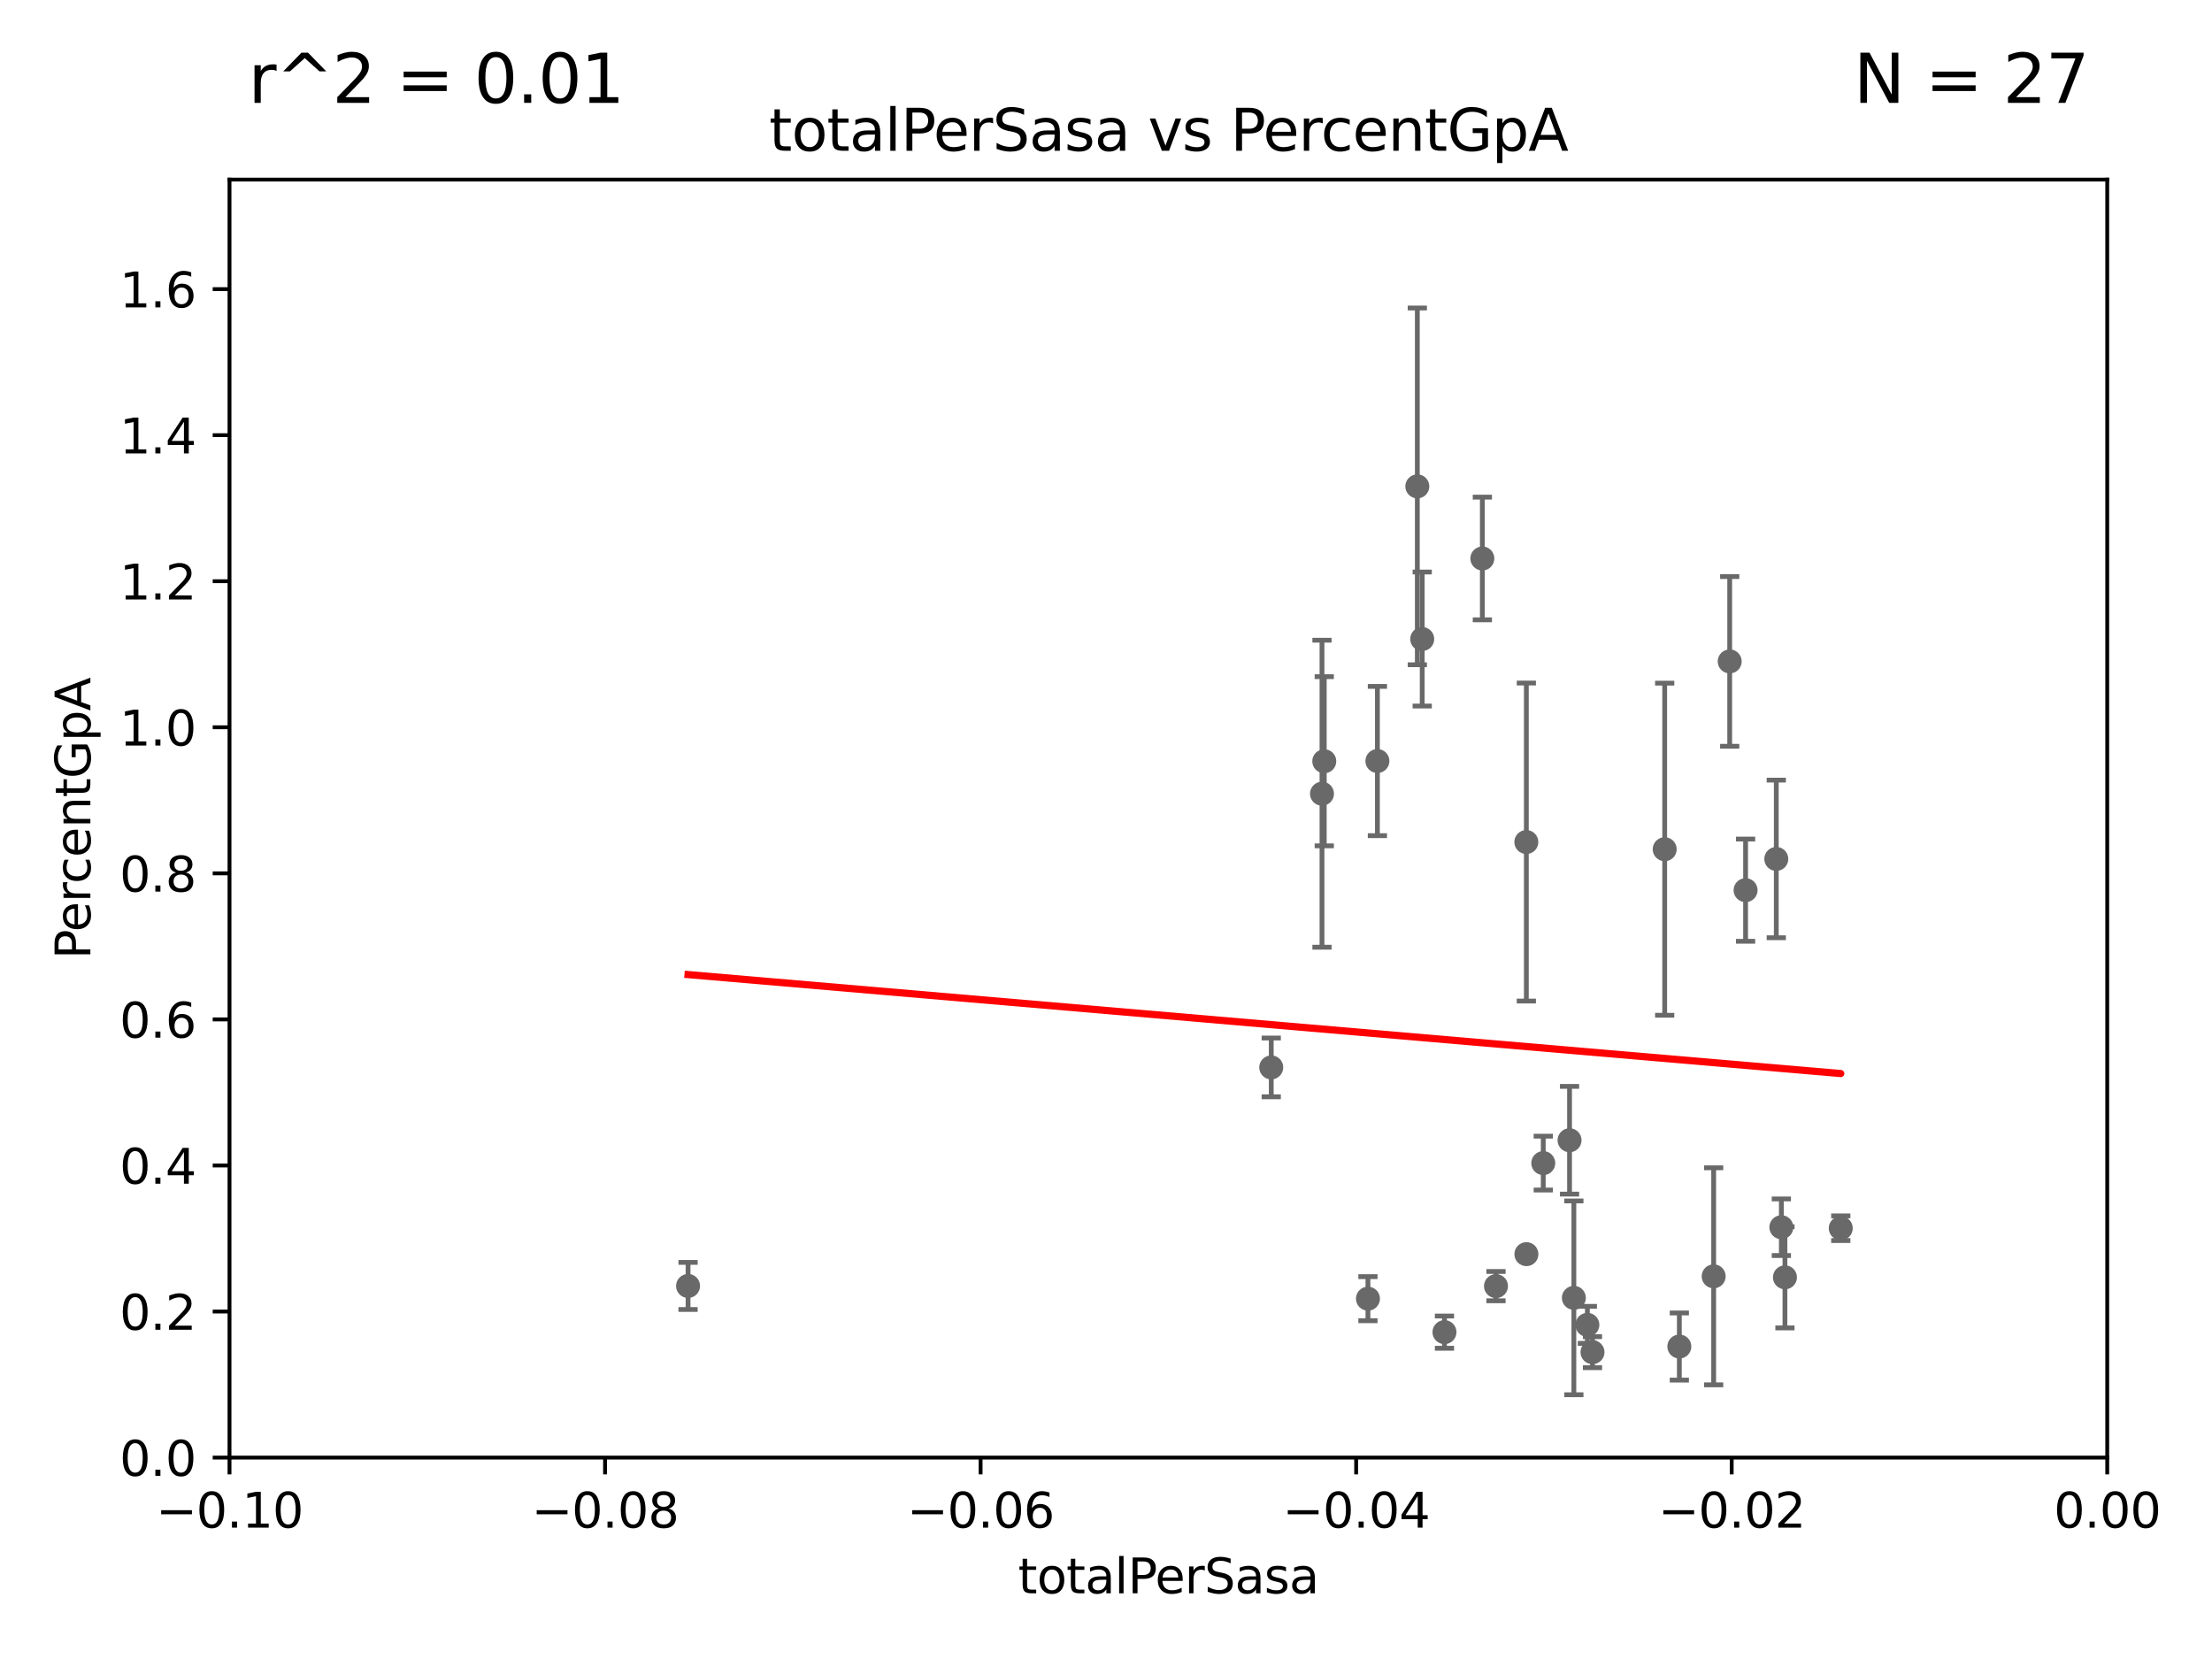 <?xml version="1.0" encoding="utf-8" standalone="no"?>
<!DOCTYPE svg PUBLIC "-//W3C//DTD SVG 1.1//EN"
  "http://www.w3.org/Graphics/SVG/1.1/DTD/svg11.dtd">
<svg xmlns:xlink="http://www.w3.org/1999/xlink" width="460.8pt" height="345.6pt" viewBox="0 0 460.8 345.6" xmlns="http://www.w3.org/2000/svg" version="1.1">
 <defs>
  <style type="text/css">*{stroke-linejoin: round; stroke-linecap: butt}</style>
 </defs>
 <g id="figure_1">
  <g id="patch_1">
   <path d="M 0 345.6 
L 460.8 345.6 
L 460.8 0 
L 0 0 
z
" style="fill: #ffffff"/>
  </g>
  <g id="axes_1">
   <g id="patch_2">
    <path d="M 47.81 303.64 
L 438.975 303.64 
L 438.975 37.411 
L 47.81 37.411 
z
" style="fill: #ffffff"/>
   </g>
   <g id="PathCollection_1">
    <defs>
     <path id="m86076f111c" d="M 0 1.118 
C 0.297 1.118 0.581 1 0.791 0.791 
C 1 0.581 1.118 0.297 1.118 0 
C 1.118 -0.297 1 -0.581 0.791 -0.791 
C 0.581 -1 0.297 -1.118 0 -1.118 
C -0.297 -1.118 -0.581 -1 -0.791 -0.791 
C -1 -0.581 -1.118 -0.297 -1.118 0 
C -1.118 0.297 -1 0.581 -0.791 0.791 
C -0.581 1 -0.297 1.118 0 1.118 
z
" style="stroke: #696969"/>
    </defs>
    <g clip-path="url(#pef77762baa)">
     <use xlink:href="#m86076f111c" x="143.335" y="267.887" style="fill: #696969; stroke: #696969"/>
     <use xlink:href="#m86076f111c" x="300.91" y="277.51" style="fill: #696969; stroke: #696969"/>
     <use xlink:href="#m86076f111c" x="356.986" y="265.881" style="fill: #696969; stroke: #696969"/>
     <use xlink:href="#m86076f111c" x="346.785" y="176.907" style="fill: #696969; stroke: #696969"/>
     <use xlink:href="#m86076f111c" x="331.745" y="281.684" style="fill: #696969; stroke: #696969"/>
     <use xlink:href="#m86076f111c" x="349.837" y="280.507" style="fill: #696969; stroke: #696969"/>
     <use xlink:href="#m86076f111c" x="363.638" y="185.44" style="fill: #696969; stroke: #696969"/>
     <use xlink:href="#m86076f111c" x="330.678" y="275.993" style="fill: #696969; stroke: #696969"/>
     <use xlink:href="#m86076f111c" x="321.489" y="242.295" style="fill: #696969; stroke: #696969"/>
     <use xlink:href="#m86076f111c" x="326.966" y="237.535" style="fill: #696969; stroke: #696969"/>
     <use xlink:href="#m86076f111c" x="284.968" y="270.538" style="fill: #696969; stroke: #696969"/>
     <use xlink:href="#m86076f111c" x="327.864" y="270.364" style="fill: #696969; stroke: #696969"/>
     <use xlink:href="#m86076f111c" x="370.033" y="178.932" style="fill: #696969; stroke: #696969"/>
     <use xlink:href="#m86076f111c" x="317.977" y="261.263" style="fill: #696969; stroke: #696969"/>
     <use xlink:href="#m86076f111c" x="264.824" y="222.361" style="fill: #696969; stroke: #696969"/>
     <use xlink:href="#m86076f111c" x="383.464" y="255.861" style="fill: #696969; stroke: #696969"/>
     <use xlink:href="#m86076f111c" x="275.869" y="158.583" style="fill: #696969; stroke: #696969"/>
     <use xlink:href="#m86076f111c" x="275.394" y="165.344" style="fill: #696969; stroke: #696969"/>
     <use xlink:href="#m86076f111c" x="295.254" y="101.32" style="fill: #696969; stroke: #696969"/>
     <use xlink:href="#m86076f111c" x="360.328" y="137.784" style="fill: #696969; stroke: #696969"/>
     <use xlink:href="#m86076f111c" x="371.088" y="255.653" style="fill: #696969; stroke: #696969"/>
     <use xlink:href="#m86076f111c" x="296.273" y="133.12" style="fill: #696969; stroke: #696969"/>
     <use xlink:href="#m86076f111c" x="311.642" y="267.923" style="fill: #696969; stroke: #696969"/>
     <use xlink:href="#m86076f111c" x="286.939" y="158.536" style="fill: #696969; stroke: #696969"/>
     <use xlink:href="#m86076f111c" x="308.801" y="116.343" style="fill: #696969; stroke: #696969"/>
     <use xlink:href="#m86076f111c" x="371.837" y="266.089" style="fill: #696969; stroke: #696969"/>
     <use xlink:href="#m86076f111c" x="317.964" y="175.412" style="fill: #696969; stroke: #696969"/>
    </g>
   </g>
   <g id="matplotlib.axis_1">
    <g id="xtick_1">
     <g id="line2d_1">
      <defs>
       <path id="m904e7ea635" d="M 0 0 
L 0 3.5 
" style="stroke: #000000; stroke-width: 0.8"/>
      </defs>
      <g>
       <use xlink:href="#m904e7ea635" x="47.81" y="303.64" style="stroke: #000000; stroke-width: 0.8"/>
      </g>
     </g>
     <g id="text_1">
      <!-- −0.10 -->
      <g transform="translate(32.487 318.238)scale(0.1 -0.1)">
       <defs>
        <path id="DejaVuSans-2212" d="M 678 2272 
L 4684 2272 
L 4684 1741 
L 678 1741 
L 678 2272 
z
" transform="scale(0.016)"/>
        <path id="DejaVuSans-30" d="M 2034 4250 
Q 1547 4250 1301 3770 
Q 1056 3291 1056 2328 
Q 1056 1369 1301 889 
Q 1547 409 2034 409 
Q 2525 409 2770 889 
Q 3016 1369 3016 2328 
Q 3016 3291 2770 3770 
Q 2525 4250 2034 4250 
z
M 2034 4750 
Q 2819 4750 3233 4129 
Q 3647 3509 3647 2328 
Q 3647 1150 3233 529 
Q 2819 -91 2034 -91 
Q 1250 -91 836 529 
Q 422 1150 422 2328 
Q 422 3509 836 4129 
Q 1250 4750 2034 4750 
z
" transform="scale(0.016)"/>
        <path id="DejaVuSans-2e" d="M 684 794 
L 1344 794 
L 1344 0 
L 684 0 
L 684 794 
z
" transform="scale(0.016)"/>
        <path id="DejaVuSans-31" d="M 794 531 
L 1825 531 
L 1825 4091 
L 703 3866 
L 703 4441 
L 1819 4666 
L 2450 4666 
L 2450 531 
L 3481 531 
L 3481 0 
L 794 0 
L 794 531 
z
" transform="scale(0.016)"/>
       </defs>
       <use xlink:href="#DejaVuSans-2212"/>
       <use xlink:href="#DejaVuSans-30" x="83.789"/>
       <use xlink:href="#DejaVuSans-2e" x="147.412"/>
       <use xlink:href="#DejaVuSans-31" x="179.199"/>
       <use xlink:href="#DejaVuSans-30" x="242.822"/>
      </g>
     </g>
    </g>
    <g id="xtick_2">
     <g id="line2d_2">
      <g>
       <use xlink:href="#m904e7ea635" x="126.043" y="303.64" style="stroke: #000000; stroke-width: 0.8"/>
      </g>
     </g>
     <g id="text_2">
      <!-- −0.08 -->
      <g transform="translate(110.72 318.238)scale(0.1 -0.1)">
       <defs>
        <path id="DejaVuSans-38" d="M 2034 2216 
Q 1584 2216 1326 1975 
Q 1069 1734 1069 1313 
Q 1069 891 1326 650 
Q 1584 409 2034 409 
Q 2484 409 2743 651 
Q 3003 894 3003 1313 
Q 3003 1734 2745 1975 
Q 2488 2216 2034 2216 
z
M 1403 2484 
Q 997 2584 770 2862 
Q 544 3141 544 3541 
Q 544 4100 942 4425 
Q 1341 4750 2034 4750 
Q 2731 4750 3128 4425 
Q 3525 4100 3525 3541 
Q 3525 3141 3298 2862 
Q 3072 2584 2669 2484 
Q 3125 2378 3379 2068 
Q 3634 1759 3634 1313 
Q 3634 634 3220 271 
Q 2806 -91 2034 -91 
Q 1263 -91 848 271 
Q 434 634 434 1313 
Q 434 1759 690 2068 
Q 947 2378 1403 2484 
z
M 1172 3481 
Q 1172 3119 1398 2916 
Q 1625 2713 2034 2713 
Q 2441 2713 2670 2916 
Q 2900 3119 2900 3481 
Q 2900 3844 2670 4047 
Q 2441 4250 2034 4250 
Q 1625 4250 1398 4047 
Q 1172 3844 1172 3481 
z
" transform="scale(0.016)"/>
       </defs>
       <use xlink:href="#DejaVuSans-2212"/>
       <use xlink:href="#DejaVuSans-30" x="83.789"/>
       <use xlink:href="#DejaVuSans-2e" x="147.412"/>
       <use xlink:href="#DejaVuSans-30" x="179.199"/>
       <use xlink:href="#DejaVuSans-38" x="242.822"/>
      </g>
     </g>
    </g>
    <g id="xtick_3">
     <g id="line2d_3">
      <g>
       <use xlink:href="#m904e7ea635" x="204.276" y="303.64" style="stroke: #000000; stroke-width: 0.8"/>
      </g>
     </g>
     <g id="text_3">
      <!-- −0.06 -->
      <g transform="translate(188.953 318.238)scale(0.1 -0.1)">
       <defs>
        <path id="DejaVuSans-36" d="M 2113 2584 
Q 1688 2584 1439 2293 
Q 1191 2003 1191 1497 
Q 1191 994 1439 701 
Q 1688 409 2113 409 
Q 2538 409 2786 701 
Q 3034 994 3034 1497 
Q 3034 2003 2786 2293 
Q 2538 2584 2113 2584 
z
M 3366 4563 
L 3366 3988 
Q 3128 4100 2886 4159 
Q 2644 4219 2406 4219 
Q 1781 4219 1451 3797 
Q 1122 3375 1075 2522 
Q 1259 2794 1537 2939 
Q 1816 3084 2150 3084 
Q 2853 3084 3261 2657 
Q 3669 2231 3669 1497 
Q 3669 778 3244 343 
Q 2819 -91 2113 -91 
Q 1303 -91 875 529 
Q 447 1150 447 2328 
Q 447 3434 972 4092 
Q 1497 4750 2381 4750 
Q 2619 4750 2861 4703 
Q 3103 4656 3366 4563 
z
" transform="scale(0.016)"/>
       </defs>
       <use xlink:href="#DejaVuSans-2212"/>
       <use xlink:href="#DejaVuSans-30" x="83.789"/>
       <use xlink:href="#DejaVuSans-2e" x="147.412"/>
       <use xlink:href="#DejaVuSans-30" x="179.199"/>
       <use xlink:href="#DejaVuSans-36" x="242.822"/>
      </g>
     </g>
    </g>
    <g id="xtick_4">
     <g id="line2d_4">
      <g>
       <use xlink:href="#m904e7ea635" x="282.509" y="303.64" style="stroke: #000000; stroke-width: 0.8"/>
      </g>
     </g>
     <g id="text_4">
      <!-- −0.04 -->
      <g transform="translate(267.186 318.238)scale(0.1 -0.1)">
       <defs>
        <path id="DejaVuSans-34" d="M 2419 4116 
L 825 1625 
L 2419 1625 
L 2419 4116 
z
M 2253 4666 
L 3047 4666 
L 3047 1625 
L 3713 1625 
L 3713 1100 
L 3047 1100 
L 3047 0 
L 2419 0 
L 2419 1100 
L 313 1100 
L 313 1709 
L 2253 4666 
z
" transform="scale(0.016)"/>
       </defs>
       <use xlink:href="#DejaVuSans-2212"/>
       <use xlink:href="#DejaVuSans-30" x="83.789"/>
       <use xlink:href="#DejaVuSans-2e" x="147.412"/>
       <use xlink:href="#DejaVuSans-30" x="179.199"/>
       <use xlink:href="#DejaVuSans-34" x="242.822"/>
      </g>
     </g>
    </g>
    <g id="xtick_5">
     <g id="line2d_5">
      <g>
       <use xlink:href="#m904e7ea635" x="360.742" y="303.64" style="stroke: #000000; stroke-width: 0.8"/>
      </g>
     </g>
     <g id="text_5">
      <!-- −0.02 -->
      <g transform="translate(345.419 318.238)scale(0.1 -0.1)">
       <defs>
        <path id="DejaVuSans-32" d="M 1228 531 
L 3431 531 
L 3431 0 
L 469 0 
L 469 531 
Q 828 903 1448 1529 
Q 2069 2156 2228 2338 
Q 2531 2678 2651 2914 
Q 2772 3150 2772 3378 
Q 2772 3750 2511 3984 
Q 2250 4219 1831 4219 
Q 1534 4219 1204 4116 
Q 875 4013 500 3803 
L 500 4441 
Q 881 4594 1212 4672 
Q 1544 4750 1819 4750 
Q 2544 4750 2975 4387 
Q 3406 4025 3406 3419 
Q 3406 3131 3298 2873 
Q 3191 2616 2906 2266 
Q 2828 2175 2409 1742 
Q 1991 1309 1228 531 
z
" transform="scale(0.016)"/>
       </defs>
       <use xlink:href="#DejaVuSans-2212"/>
       <use xlink:href="#DejaVuSans-30" x="83.789"/>
       <use xlink:href="#DejaVuSans-2e" x="147.412"/>
       <use xlink:href="#DejaVuSans-30" x="179.199"/>
       <use xlink:href="#DejaVuSans-32" x="242.822"/>
      </g>
     </g>
    </g>
    <g id="xtick_6">
     <g id="line2d_6">
      <g>
       <use xlink:href="#m904e7ea635" x="438.975" y="303.64" style="stroke: #000000; stroke-width: 0.8"/>
      </g>
     </g>
     <g id="text_6">
      <!-- 0.00 -->
      <g transform="translate(427.842 318.238)scale(0.1 -0.1)">
       <use xlink:href="#DejaVuSans-30"/>
       <use xlink:href="#DejaVuSans-2e" x="63.623"/>
       <use xlink:href="#DejaVuSans-30" x="95.41"/>
       <use xlink:href="#DejaVuSans-30" x="159.033"/>
      </g>
     </g>
    </g>
    <g id="text_7">
     <!-- totalPerSasa -->
     <g transform="translate(212.087 331.917)scale(0.1 -0.1)">
      <defs>
       <path id="DejaVuSans-74" d="M 1172 4494 
L 1172 3500 
L 2356 3500 
L 2356 3053 
L 1172 3053 
L 1172 1153 
Q 1172 725 1289 603 
Q 1406 481 1766 481 
L 2356 481 
L 2356 0 
L 1766 0 
Q 1100 0 847 248 
Q 594 497 594 1153 
L 594 3053 
L 172 3053 
L 172 3500 
L 594 3500 
L 594 4494 
L 1172 4494 
z
" transform="scale(0.016)"/>
       <path id="DejaVuSans-6f" d="M 1959 3097 
Q 1497 3097 1228 2736 
Q 959 2375 959 1747 
Q 959 1119 1226 758 
Q 1494 397 1959 397 
Q 2419 397 2687 759 
Q 2956 1122 2956 1747 
Q 2956 2369 2687 2733 
Q 2419 3097 1959 3097 
z
M 1959 3584 
Q 2709 3584 3137 3096 
Q 3566 2609 3566 1747 
Q 3566 888 3137 398 
Q 2709 -91 1959 -91 
Q 1206 -91 779 398 
Q 353 888 353 1747 
Q 353 2609 779 3096 
Q 1206 3584 1959 3584 
z
" transform="scale(0.016)"/>
       <path id="DejaVuSans-61" d="M 2194 1759 
Q 1497 1759 1228 1600 
Q 959 1441 959 1056 
Q 959 750 1161 570 
Q 1363 391 1709 391 
Q 2188 391 2477 730 
Q 2766 1069 2766 1631 
L 2766 1759 
L 2194 1759 
z
M 3341 1997 
L 3341 0 
L 2766 0 
L 2766 531 
Q 2569 213 2275 61 
Q 1981 -91 1556 -91 
Q 1019 -91 701 211 
Q 384 513 384 1019 
Q 384 1609 779 1909 
Q 1175 2209 1959 2209 
L 2766 2209 
L 2766 2266 
Q 2766 2663 2505 2880 
Q 2244 3097 1772 3097 
Q 1472 3097 1187 3025 
Q 903 2953 641 2809 
L 641 3341 
Q 956 3463 1253 3523 
Q 1550 3584 1831 3584 
Q 2591 3584 2966 3190 
Q 3341 2797 3341 1997 
z
" transform="scale(0.016)"/>
       <path id="DejaVuSans-6c" d="M 603 4863 
L 1178 4863 
L 1178 0 
L 603 0 
L 603 4863 
z
" transform="scale(0.016)"/>
       <path id="DejaVuSans-50" d="M 1259 4147 
L 1259 2394 
L 2053 2394 
Q 2494 2394 2734 2622 
Q 2975 2850 2975 3272 
Q 2975 3691 2734 3919 
Q 2494 4147 2053 4147 
L 1259 4147 
z
M 628 4666 
L 2053 4666 
Q 2838 4666 3239 4311 
Q 3641 3956 3641 3272 
Q 3641 2581 3239 2228 
Q 2838 1875 2053 1875 
L 1259 1875 
L 1259 0 
L 628 0 
L 628 4666 
z
" transform="scale(0.016)"/>
       <path id="DejaVuSans-65" d="M 3597 1894 
L 3597 1613 
L 953 1613 
Q 991 1019 1311 708 
Q 1631 397 2203 397 
Q 2534 397 2845 478 
Q 3156 559 3463 722 
L 3463 178 
Q 3153 47 2828 -22 
Q 2503 -91 2169 -91 
Q 1331 -91 842 396 
Q 353 884 353 1716 
Q 353 2575 817 3079 
Q 1281 3584 2069 3584 
Q 2775 3584 3186 3129 
Q 3597 2675 3597 1894 
z
M 3022 2063 
Q 3016 2534 2758 2815 
Q 2500 3097 2075 3097 
Q 1594 3097 1305 2825 
Q 1016 2553 972 2059 
L 3022 2063 
z
" transform="scale(0.016)"/>
       <path id="DejaVuSans-72" d="M 2631 2963 
Q 2534 3019 2420 3045 
Q 2306 3072 2169 3072 
Q 1681 3072 1420 2755 
Q 1159 2438 1159 1844 
L 1159 0 
L 581 0 
L 581 3500 
L 1159 3500 
L 1159 2956 
Q 1341 3275 1631 3429 
Q 1922 3584 2338 3584 
Q 2397 3584 2469 3576 
Q 2541 3569 2628 3553 
L 2631 2963 
z
" transform="scale(0.016)"/>
       <path id="DejaVuSans-53" d="M 3425 4513 
L 3425 3897 
Q 3066 4069 2747 4153 
Q 2428 4238 2131 4238 
Q 1616 4238 1336 4038 
Q 1056 3838 1056 3469 
Q 1056 3159 1242 3001 
Q 1428 2844 1947 2747 
L 2328 2669 
Q 3034 2534 3370 2195 
Q 3706 1856 3706 1288 
Q 3706 609 3251 259 
Q 2797 -91 1919 -91 
Q 1588 -91 1214 -16 
Q 841 59 441 206 
L 441 856 
Q 825 641 1194 531 
Q 1563 422 1919 422 
Q 2459 422 2753 634 
Q 3047 847 3047 1241 
Q 3047 1584 2836 1778 
Q 2625 1972 2144 2069 
L 1759 2144 
Q 1053 2284 737 2584 
Q 422 2884 422 3419 
Q 422 4038 858 4394 
Q 1294 4750 2059 4750 
Q 2388 4750 2728 4690 
Q 3069 4631 3425 4513 
z
" transform="scale(0.016)"/>
       <path id="DejaVuSans-73" d="M 2834 3397 
L 2834 2853 
Q 2591 2978 2328 3040 
Q 2066 3103 1784 3103 
Q 1356 3103 1142 2972 
Q 928 2841 928 2578 
Q 928 2378 1081 2264 
Q 1234 2150 1697 2047 
L 1894 2003 
Q 2506 1872 2764 1633 
Q 3022 1394 3022 966 
Q 3022 478 2636 193 
Q 2250 -91 1575 -91 
Q 1294 -91 989 -36 
Q 684 19 347 128 
L 347 722 
Q 666 556 975 473 
Q 1284 391 1588 391 
Q 1994 391 2212 530 
Q 2431 669 2431 922 
Q 2431 1156 2273 1281 
Q 2116 1406 1581 1522 
L 1381 1569 
Q 847 1681 609 1914 
Q 372 2147 372 2553 
Q 372 3047 722 3315 
Q 1072 3584 1716 3584 
Q 2034 3584 2315 3537 
Q 2597 3491 2834 3397 
z
" transform="scale(0.016)"/>
      </defs>
      <use xlink:href="#DejaVuSans-74"/>
      <use xlink:href="#DejaVuSans-6f" x="39.209"/>
      <use xlink:href="#DejaVuSans-74" x="100.391"/>
      <use xlink:href="#DejaVuSans-61" x="139.6"/>
      <use xlink:href="#DejaVuSans-6c" x="200.879"/>
      <use xlink:href="#DejaVuSans-50" x="228.662"/>
      <use xlink:href="#DejaVuSans-65" x="285.34"/>
      <use xlink:href="#DejaVuSans-72" x="346.863"/>
      <use xlink:href="#DejaVuSans-53" x="387.977"/>
      <use xlink:href="#DejaVuSans-61" x="451.453"/>
      <use xlink:href="#DejaVuSans-73" x="512.732"/>
      <use xlink:href="#DejaVuSans-61" x="564.832"/>
     </g>
    </g>
   </g>
   <g id="matplotlib.axis_2">
    <g id="ytick_1">
     <g id="line2d_7">
      <defs>
       <path id="m167da6ec6f" d="M 0 0 
L -3.5 0 
" style="stroke: #000000; stroke-width: 0.8"/>
      </defs>
      <g>
       <use xlink:href="#m167da6ec6f" x="47.81" y="303.64" style="stroke: #000000; stroke-width: 0.8"/>
      </g>
     </g>
     <g id="text_8">
      <!-- 0.0 -->
      <g transform="translate(24.907 307.439)scale(0.1 -0.1)">
       <use xlink:href="#DejaVuSans-30"/>
       <use xlink:href="#DejaVuSans-2e" x="63.623"/>
       <use xlink:href="#DejaVuSans-30" x="95.41"/>
      </g>
     </g>
    </g>
    <g id="ytick_2">
     <g id="line2d_8">
      <g>
       <use xlink:href="#m167da6ec6f" x="47.81" y="273.214" style="stroke: #000000; stroke-width: 0.8"/>
      </g>
     </g>
     <g id="text_9">
      <!-- 0.2 -->
      <g transform="translate(24.907 277.013)scale(0.1 -0.1)">
       <use xlink:href="#DejaVuSans-30"/>
       <use xlink:href="#DejaVuSans-2e" x="63.623"/>
       <use xlink:href="#DejaVuSans-32" x="95.41"/>
      </g>
     </g>
    </g>
    <g id="ytick_3">
     <g id="line2d_9">
      <g>
       <use xlink:href="#m167da6ec6f" x="47.81" y="242.788" style="stroke: #000000; stroke-width: 0.8"/>
      </g>
     </g>
     <g id="text_10">
      <!-- 0.4 -->
      <g transform="translate(24.907 246.587)scale(0.1 -0.1)">
       <use xlink:href="#DejaVuSans-30"/>
       <use xlink:href="#DejaVuSans-2e" x="63.623"/>
       <use xlink:href="#DejaVuSans-34" x="95.41"/>
      </g>
     </g>
    </g>
    <g id="ytick_4">
     <g id="line2d_10">
      <g>
       <use xlink:href="#m167da6ec6f" x="47.81" y="212.362" style="stroke: #000000; stroke-width: 0.8"/>
      </g>
     </g>
     <g id="text_11">
      <!-- 0.6 -->
      <g transform="translate(24.907 216.161)scale(0.1 -0.1)">
       <use xlink:href="#DejaVuSans-30"/>
       <use xlink:href="#DejaVuSans-2e" x="63.623"/>
       <use xlink:href="#DejaVuSans-36" x="95.41"/>
      </g>
     </g>
    </g>
    <g id="ytick_5">
     <g id="line2d_11">
      <g>
       <use xlink:href="#m167da6ec6f" x="47.81" y="181.935" style="stroke: #000000; stroke-width: 0.8"/>
      </g>
     </g>
     <g id="text_12">
      <!-- 0.8 -->
      <g transform="translate(24.907 185.735)scale(0.1 -0.1)">
       <use xlink:href="#DejaVuSans-30"/>
       <use xlink:href="#DejaVuSans-2e" x="63.623"/>
       <use xlink:href="#DejaVuSans-38" x="95.41"/>
      </g>
     </g>
    </g>
    <g id="ytick_6">
     <g id="line2d_12">
      <g>
       <use xlink:href="#m167da6ec6f" x="47.81" y="151.509" style="stroke: #000000; stroke-width: 0.8"/>
      </g>
     </g>
     <g id="text_13">
      <!-- 1.0 -->
      <g transform="translate(24.907 155.308)scale(0.1 -0.1)">
       <use xlink:href="#DejaVuSans-31"/>
       <use xlink:href="#DejaVuSans-2e" x="63.623"/>
       <use xlink:href="#DejaVuSans-30" x="95.41"/>
      </g>
     </g>
    </g>
    <g id="ytick_7">
     <g id="line2d_13">
      <g>
       <use xlink:href="#m167da6ec6f" x="47.81" y="121.083" style="stroke: #000000; stroke-width: 0.8"/>
      </g>
     </g>
     <g id="text_14">
      <!-- 1.2 -->
      <g transform="translate(24.907 124.882)scale(0.1 -0.1)">
       <use xlink:href="#DejaVuSans-31"/>
       <use xlink:href="#DejaVuSans-2e" x="63.623"/>
       <use xlink:href="#DejaVuSans-32" x="95.41"/>
      </g>
     </g>
    </g>
    <g id="ytick_8">
     <g id="line2d_14">
      <g>
       <use xlink:href="#m167da6ec6f" x="47.81" y="90.657" style="stroke: #000000; stroke-width: 0.8"/>
      </g>
     </g>
     <g id="text_15">
      <!-- 1.4 -->
      <g transform="translate(24.907 94.456)scale(0.1 -0.1)">
       <use xlink:href="#DejaVuSans-31"/>
       <use xlink:href="#DejaVuSans-2e" x="63.623"/>
       <use xlink:href="#DejaVuSans-34" x="95.41"/>
      </g>
     </g>
    </g>
    <g id="ytick_9">
     <g id="line2d_15">
      <g>
       <use xlink:href="#m167da6ec6f" x="47.81" y="60.231" style="stroke: #000000; stroke-width: 0.8"/>
      </g>
     </g>
     <g id="text_16">
      <!-- 1.6 -->
      <g transform="translate(24.907 64.03)scale(0.1 -0.1)">
       <use xlink:href="#DejaVuSans-31"/>
       <use xlink:href="#DejaVuSans-2e" x="63.623"/>
       <use xlink:href="#DejaVuSans-36" x="95.41"/>
      </g>
     </g>
    </g>
    <g id="text_17">
     <!-- PercentGpA -->
     <g transform="translate(18.827 199.802)rotate(-90)scale(0.1 -0.1)">
      <defs>
       <path id="DejaVuSans-63" d="M 3122 3366 
L 3122 2828 
Q 2878 2963 2633 3030 
Q 2388 3097 2138 3097 
Q 1578 3097 1268 2742 
Q 959 2388 959 1747 
Q 959 1106 1268 751 
Q 1578 397 2138 397 
Q 2388 397 2633 464 
Q 2878 531 3122 666 
L 3122 134 
Q 2881 22 2623 -34 
Q 2366 -91 2075 -91 
Q 1284 -91 818 406 
Q 353 903 353 1747 
Q 353 2603 823 3093 
Q 1294 3584 2113 3584 
Q 2378 3584 2631 3529 
Q 2884 3475 3122 3366 
z
" transform="scale(0.016)"/>
       <path id="DejaVuSans-6e" d="M 3513 2113 
L 3513 0 
L 2938 0 
L 2938 2094 
Q 2938 2591 2744 2837 
Q 2550 3084 2163 3084 
Q 1697 3084 1428 2787 
Q 1159 2491 1159 1978 
L 1159 0 
L 581 0 
L 581 3500 
L 1159 3500 
L 1159 2956 
Q 1366 3272 1645 3428 
Q 1925 3584 2291 3584 
Q 2894 3584 3203 3211 
Q 3513 2838 3513 2113 
z
" transform="scale(0.016)"/>
       <path id="DejaVuSans-47" d="M 3809 666 
L 3809 1919 
L 2778 1919 
L 2778 2438 
L 4434 2438 
L 4434 434 
Q 4069 175 3628 42 
Q 3188 -91 2688 -91 
Q 1594 -91 976 548 
Q 359 1188 359 2328 
Q 359 3472 976 4111 
Q 1594 4750 2688 4750 
Q 3144 4750 3555 4637 
Q 3966 4525 4313 4306 
L 4313 3634 
Q 3963 3931 3569 4081 
Q 3175 4231 2741 4231 
Q 1884 4231 1454 3753 
Q 1025 3275 1025 2328 
Q 1025 1384 1454 906 
Q 1884 428 2741 428 
Q 3075 428 3337 486 
Q 3600 544 3809 666 
z
" transform="scale(0.016)"/>
       <path id="DejaVuSans-70" d="M 1159 525 
L 1159 -1331 
L 581 -1331 
L 581 3500 
L 1159 3500 
L 1159 2969 
Q 1341 3281 1617 3432 
Q 1894 3584 2278 3584 
Q 2916 3584 3314 3078 
Q 3713 2572 3713 1747 
Q 3713 922 3314 415 
Q 2916 -91 2278 -91 
Q 1894 -91 1617 61 
Q 1341 213 1159 525 
z
M 3116 1747 
Q 3116 2381 2855 2742 
Q 2594 3103 2138 3103 
Q 1681 3103 1420 2742 
Q 1159 2381 1159 1747 
Q 1159 1113 1420 752 
Q 1681 391 2138 391 
Q 2594 391 2855 752 
Q 3116 1113 3116 1747 
z
" transform="scale(0.016)"/>
       <path id="DejaVuSans-41" d="M 2188 4044 
L 1331 1722 
L 3047 1722 
L 2188 4044 
z
M 1831 4666 
L 2547 4666 
L 4325 0 
L 3669 0 
L 3244 1197 
L 1141 1197 
L 716 0 
L 50 0 
L 1831 4666 
z
" transform="scale(0.016)"/>
      </defs>
      <use xlink:href="#DejaVuSans-50"/>
      <use xlink:href="#DejaVuSans-65" x="56.678"/>
      <use xlink:href="#DejaVuSans-72" x="118.201"/>
      <use xlink:href="#DejaVuSans-63" x="157.064"/>
      <use xlink:href="#DejaVuSans-65" x="212.045"/>
      <use xlink:href="#DejaVuSans-6e" x="273.568"/>
      <use xlink:href="#DejaVuSans-74" x="336.947"/>
      <use xlink:href="#DejaVuSans-47" x="376.156"/>
      <use xlink:href="#DejaVuSans-70" x="453.646"/>
      <use xlink:href="#DejaVuSans-41" x="517.123"/>
     </g>
    </g>
   </g>
   <g id="LineCollection_1">
    <path d="M 143.335 272.79 
L 143.335 262.985 
" clip-path="url(#pef77762baa)" style="fill: none; stroke: #696969"/>
    <path d="M 300.91 280.867 
L 300.91 274.153 
" clip-path="url(#pef77762baa)" style="fill: none; stroke: #696969"/>
    <path d="M 356.986 288.487 
L 356.986 243.274 
" clip-path="url(#pef77762baa)" style="fill: none; stroke: #696969"/>
    <path d="M 346.785 211.498 
L 346.785 142.316 
" clip-path="url(#pef77762baa)" style="fill: none; stroke: #696969"/>
    <path d="M 331.745 284.913 
L 331.745 278.454 
" clip-path="url(#pef77762baa)" style="fill: none; stroke: #696969"/>
    <path d="M 349.837 287.502 
L 349.837 273.513 
" clip-path="url(#pef77762baa)" style="fill: none; stroke: #696969"/>
    <path d="M 363.638 196.087 
L 363.638 174.793 
" clip-path="url(#pef77762baa)" style="fill: none; stroke: #696969"/>
    <path d="M 330.678 279.847 
L 330.678 272.138 
" clip-path="url(#pef77762baa)" style="fill: none; stroke: #696969"/>
    <path d="M 321.489 247.904 
L 321.489 236.685 
" clip-path="url(#pef77762baa)" style="fill: none; stroke: #696969"/>
    <path d="M 326.966 248.756 
L 326.966 226.314 
" clip-path="url(#pef77762baa)" style="fill: none; stroke: #696969"/>
    <path d="M 284.968 275.129 
L 284.968 265.948 
" clip-path="url(#pef77762baa)" style="fill: none; stroke: #696969"/>
    <path d="M 327.864 290.551 
L 327.864 250.176 
" clip-path="url(#pef77762baa)" style="fill: none; stroke: #696969"/>
    <path d="M 370.033 195.35 
L 370.033 162.514 
" clip-path="url(#pef77762baa)" style="fill: none; stroke: #696969"/>
    <path d="M 317.977 262.228 
L 317.977 260.299 
" clip-path="url(#pef77762baa)" style="fill: none; stroke: #696969"/>
    <path d="M 264.824 228.483 
L 264.824 216.24 
" clip-path="url(#pef77762baa)" style="fill: none; stroke: #696969"/>
    <path d="M 383.464 258.429 
L 383.464 253.294 
" clip-path="url(#pef77762baa)" style="fill: none; stroke: #696969"/>
    <path d="M 275.869 176.204 
L 275.869 140.961 
" clip-path="url(#pef77762baa)" style="fill: none; stroke: #696969"/>
    <path d="M 275.394 197.32 
L 275.394 133.368 
" clip-path="url(#pef77762baa)" style="fill: none; stroke: #696969"/>
    <path d="M 295.254 138.481 
L 295.254 64.16 
" clip-path="url(#pef77762baa)" style="fill: none; stroke: #696969"/>
    <path d="M 360.328 155.463 
L 360.328 120.106 
" clip-path="url(#pef77762baa)" style="fill: none; stroke: #696969"/>
    <path d="M 371.088 261.549 
L 371.088 249.756 
" clip-path="url(#pef77762baa)" style="fill: none; stroke: #696969"/>
    <path d="M 296.273 147.079 
L 296.273 119.161 
" clip-path="url(#pef77762baa)" style="fill: none; stroke: #696969"/>
    <path d="M 311.642 270.974 
L 311.642 264.873 
" clip-path="url(#pef77762baa)" style="fill: none; stroke: #696969"/>
    <path d="M 286.939 174.083 
L 286.939 142.99 
" clip-path="url(#pef77762baa)" style="fill: none; stroke: #696969"/>
    <path d="M 308.801 129.124 
L 308.801 103.562 
" clip-path="url(#pef77762baa)" style="fill: none; stroke: #696969"/>
    <path d="M 371.837 276.629 
L 371.837 255.55 
" clip-path="url(#pef77762baa)" style="fill: none; stroke: #696969"/>
    <path d="M 317.964 208.531 
L 317.964 142.292 
" clip-path="url(#pef77762baa)" style="fill: none; stroke: #696969"/>
   </g>
   <g id="line2d_16">
    <defs>
     <path id="m8ae15876da" d="M 2 0 
L -2 -0 
" style="stroke: #696969"/>
    </defs>
    <g clip-path="url(#pef77762baa)">
     <use xlink:href="#m8ae15876da" x="143.335" y="272.79" style="fill: #696969; stroke: #696969"/>
     <use xlink:href="#m8ae15876da" x="300.91" y="280.867" style="fill: #696969; stroke: #696969"/>
     <use xlink:href="#m8ae15876da" x="356.986" y="288.487" style="fill: #696969; stroke: #696969"/>
     <use xlink:href="#m8ae15876da" x="346.785" y="211.498" style="fill: #696969; stroke: #696969"/>
     <use xlink:href="#m8ae15876da" x="331.745" y="284.913" style="fill: #696969; stroke: #696969"/>
     <use xlink:href="#m8ae15876da" x="349.837" y="287.502" style="fill: #696969; stroke: #696969"/>
     <use xlink:href="#m8ae15876da" x="363.638" y="196.087" style="fill: #696969; stroke: #696969"/>
     <use xlink:href="#m8ae15876da" x="330.678" y="279.847" style="fill: #696969; stroke: #696969"/>
     <use xlink:href="#m8ae15876da" x="321.489" y="247.904" style="fill: #696969; stroke: #696969"/>
     <use xlink:href="#m8ae15876da" x="326.966" y="248.756" style="fill: #696969; stroke: #696969"/>
     <use xlink:href="#m8ae15876da" x="284.968" y="275.129" style="fill: #696969; stroke: #696969"/>
     <use xlink:href="#m8ae15876da" x="327.864" y="290.551" style="fill: #696969; stroke: #696969"/>
     <use xlink:href="#m8ae15876da" x="370.033" y="195.35" style="fill: #696969; stroke: #696969"/>
     <use xlink:href="#m8ae15876da" x="317.977" y="262.228" style="fill: #696969; stroke: #696969"/>
     <use xlink:href="#m8ae15876da" x="264.824" y="228.483" style="fill: #696969; stroke: #696969"/>
     <use xlink:href="#m8ae15876da" x="383.464" y="258.429" style="fill: #696969; stroke: #696969"/>
     <use xlink:href="#m8ae15876da" x="275.869" y="176.204" style="fill: #696969; stroke: #696969"/>
     <use xlink:href="#m8ae15876da" x="275.394" y="197.32" style="fill: #696969; stroke: #696969"/>
     <use xlink:href="#m8ae15876da" x="295.254" y="138.481" style="fill: #696969; stroke: #696969"/>
     <use xlink:href="#m8ae15876da" x="360.328" y="155.463" style="fill: #696969; stroke: #696969"/>
     <use xlink:href="#m8ae15876da" x="371.088" y="261.549" style="fill: #696969; stroke: #696969"/>
     <use xlink:href="#m8ae15876da" x="296.273" y="147.079" style="fill: #696969; stroke: #696969"/>
     <use xlink:href="#m8ae15876da" x="311.642" y="270.974" style="fill: #696969; stroke: #696969"/>
     <use xlink:href="#m8ae15876da" x="286.939" y="174.083" style="fill: #696969; stroke: #696969"/>
     <use xlink:href="#m8ae15876da" x="308.801" y="129.124" style="fill: #696969; stroke: #696969"/>
     <use xlink:href="#m8ae15876da" x="371.837" y="276.629" style="fill: #696969; stroke: #696969"/>
     <use xlink:href="#m8ae15876da" x="317.964" y="208.531" style="fill: #696969; stroke: #696969"/>
    </g>
   </g>
   <g id="line2d_17">
    <g clip-path="url(#pef77762baa)">
     <use xlink:href="#m8ae15876da" x="143.335" y="262.985" style="fill: #696969; stroke: #696969"/>
     <use xlink:href="#m8ae15876da" x="300.91" y="274.153" style="fill: #696969; stroke: #696969"/>
     <use xlink:href="#m8ae15876da" x="356.986" y="243.274" style="fill: #696969; stroke: #696969"/>
     <use xlink:href="#m8ae15876da" x="346.785" y="142.316" style="fill: #696969; stroke: #696969"/>
     <use xlink:href="#m8ae15876da" x="331.745" y="278.454" style="fill: #696969; stroke: #696969"/>
     <use xlink:href="#m8ae15876da" x="349.837" y="273.513" style="fill: #696969; stroke: #696969"/>
     <use xlink:href="#m8ae15876da" x="363.638" y="174.793" style="fill: #696969; stroke: #696969"/>
     <use xlink:href="#m8ae15876da" x="330.678" y="272.138" style="fill: #696969; stroke: #696969"/>
     <use xlink:href="#m8ae15876da" x="321.489" y="236.685" style="fill: #696969; stroke: #696969"/>
     <use xlink:href="#m8ae15876da" x="326.966" y="226.314" style="fill: #696969; stroke: #696969"/>
     <use xlink:href="#m8ae15876da" x="284.968" y="265.948" style="fill: #696969; stroke: #696969"/>
     <use xlink:href="#m8ae15876da" x="327.864" y="250.176" style="fill: #696969; stroke: #696969"/>
     <use xlink:href="#m8ae15876da" x="370.033" y="162.514" style="fill: #696969; stroke: #696969"/>
     <use xlink:href="#m8ae15876da" x="317.977" y="260.299" style="fill: #696969; stroke: #696969"/>
     <use xlink:href="#m8ae15876da" x="264.824" y="216.24" style="fill: #696969; stroke: #696969"/>
     <use xlink:href="#m8ae15876da" x="383.464" y="253.294" style="fill: #696969; stroke: #696969"/>
     <use xlink:href="#m8ae15876da" x="275.869" y="140.961" style="fill: #696969; stroke: #696969"/>
     <use xlink:href="#m8ae15876da" x="275.394" y="133.368" style="fill: #696969; stroke: #696969"/>
     <use xlink:href="#m8ae15876da" x="295.254" y="64.16" style="fill: #696969; stroke: #696969"/>
     <use xlink:href="#m8ae15876da" x="360.328" y="120.106" style="fill: #696969; stroke: #696969"/>
     <use xlink:href="#m8ae15876da" x="371.088" y="249.756" style="fill: #696969; stroke: #696969"/>
     <use xlink:href="#m8ae15876da" x="296.273" y="119.161" style="fill: #696969; stroke: #696969"/>
     <use xlink:href="#m8ae15876da" x="311.642" y="264.873" style="fill: #696969; stroke: #696969"/>
     <use xlink:href="#m8ae15876da" x="286.939" y="142.99" style="fill: #696969; stroke: #696969"/>
     <use xlink:href="#m8ae15876da" x="308.801" y="103.562" style="fill: #696969; stroke: #696969"/>
     <use xlink:href="#m8ae15876da" x="371.837" y="255.55" style="fill: #696969; stroke: #696969"/>
     <use xlink:href="#m8ae15876da" x="317.964" y="142.292" style="fill: #696969; stroke: #696969"/>
    </g>
   </g>
   <g id="line2d_18">
    <path d="M 143.335 203.024 
L 300.91 216.551 
L 356.986 221.364 
L 346.785 220.489 
L 331.745 219.197 
L 349.837 220.75 
L 363.638 221.935 
L 330.678 219.106 
L 321.489 218.317 
L 326.966 218.787 
L 284.968 215.182 
L 327.864 218.864 
L 370.033 222.484 
L 317.977 218.016 
L 264.824 213.453 
L 383.464 223.637 
L 275.869 214.401 
L 275.394 214.36 
L 295.254 216.065 
L 360.328 221.651 
L 371.088 222.575 
L 296.273 216.152 
L 311.642 217.472 
L 286.939 215.351 
L 308.801 217.228 
L 371.837 222.639 
L 317.964 218.014 
" clip-path="url(#pef77762baa)" style="fill: none; stroke: #ff0000; stroke-width: 1.5; stroke-linecap: square"/>
   </g>
   <g id="line2d_19">
    <defs>
     <path id="m1e795b8401" d="M 0 2 
C 0.53 2 1.039 1.789 1.414 1.414 
C 1.789 1.039 2 0.53 2 0 
C 2 -0.53 1.789 -1.039 1.414 -1.414 
C 1.039 -1.789 0.53 -2 0 -2 
C -0.53 -2 -1.039 -1.789 -1.414 -1.414 
C -1.789 -1.039 -2 -0.53 -2 0 
C -2 0.53 -1.789 1.039 -1.414 1.414 
C -1.039 1.789 -0.53 2 0 2 
z
" style="stroke: #696969"/>
    </defs>
    <g clip-path="url(#pef77762baa)">
     <use xlink:href="#m1e795b8401" x="143.335" y="267.887" style="fill: #696969; stroke: #696969"/>
     <use xlink:href="#m1e795b8401" x="300.91" y="277.51" style="fill: #696969; stroke: #696969"/>
     <use xlink:href="#m1e795b8401" x="356.986" y="265.881" style="fill: #696969; stroke: #696969"/>
     <use xlink:href="#m1e795b8401" x="346.785" y="176.907" style="fill: #696969; stroke: #696969"/>
     <use xlink:href="#m1e795b8401" x="331.745" y="281.684" style="fill: #696969; stroke: #696969"/>
     <use xlink:href="#m1e795b8401" x="349.837" y="280.507" style="fill: #696969; stroke: #696969"/>
     <use xlink:href="#m1e795b8401" x="363.638" y="185.44" style="fill: #696969; stroke: #696969"/>
     <use xlink:href="#m1e795b8401" x="330.678" y="275.993" style="fill: #696969; stroke: #696969"/>
     <use xlink:href="#m1e795b8401" x="321.489" y="242.295" style="fill: #696969; stroke: #696969"/>
     <use xlink:href="#m1e795b8401" x="326.966" y="237.535" style="fill: #696969; stroke: #696969"/>
     <use xlink:href="#m1e795b8401" x="284.968" y="270.538" style="fill: #696969; stroke: #696969"/>
     <use xlink:href="#m1e795b8401" x="327.864" y="270.364" style="fill: #696969; stroke: #696969"/>
     <use xlink:href="#m1e795b8401" x="370.033" y="178.932" style="fill: #696969; stroke: #696969"/>
     <use xlink:href="#m1e795b8401" x="317.977" y="261.263" style="fill: #696969; stroke: #696969"/>
     <use xlink:href="#m1e795b8401" x="264.824" y="222.361" style="fill: #696969; stroke: #696969"/>
     <use xlink:href="#m1e795b8401" x="383.464" y="255.861" style="fill: #696969; stroke: #696969"/>
     <use xlink:href="#m1e795b8401" x="275.869" y="158.583" style="fill: #696969; stroke: #696969"/>
     <use xlink:href="#m1e795b8401" x="275.394" y="165.344" style="fill: #696969; stroke: #696969"/>
     <use xlink:href="#m1e795b8401" x="295.254" y="101.32" style="fill: #696969; stroke: #696969"/>
     <use xlink:href="#m1e795b8401" x="360.328" y="137.784" style="fill: #696969; stroke: #696969"/>
     <use xlink:href="#m1e795b8401" x="371.088" y="255.653" style="fill: #696969; stroke: #696969"/>
     <use xlink:href="#m1e795b8401" x="296.273" y="133.12" style="fill: #696969; stroke: #696969"/>
     <use xlink:href="#m1e795b8401" x="311.642" y="267.923" style="fill: #696969; stroke: #696969"/>
     <use xlink:href="#m1e795b8401" x="286.939" y="158.536" style="fill: #696969; stroke: #696969"/>
     <use xlink:href="#m1e795b8401" x="308.801" y="116.343" style="fill: #696969; stroke: #696969"/>
     <use xlink:href="#m1e795b8401" x="371.837" y="266.089" style="fill: #696969; stroke: #696969"/>
     <use xlink:href="#m1e795b8401" x="317.964" y="175.412" style="fill: #696969; stroke: #696969"/>
    </g>
   </g>
   <g id="patch_3">
    <path d="M 47.81 303.64 
L 47.81 37.411 
" style="fill: none; stroke: #000000; stroke-width: 0.8; stroke-linejoin: miter; stroke-linecap: square"/>
   </g>
   <g id="patch_4">
    <path d="M 438.975 303.64 
L 438.975 37.411 
" style="fill: none; stroke: #000000; stroke-width: 0.8; stroke-linejoin: miter; stroke-linecap: square"/>
   </g>
   <g id="patch_5">
    <path d="M 47.81 303.64 
L 438.975 303.64 
" style="fill: none; stroke: #000000; stroke-width: 0.8; stroke-linejoin: miter; stroke-linecap: square"/>
   </g>
   <g id="patch_6">
    <path d="M 47.81 37.411 
L 438.975 37.411 
" style="fill: none; stroke: #000000; stroke-width: 0.8; stroke-linejoin: miter; stroke-linecap: square"/>
   </g>
   <g id="text_18">
    <!-- N = 27 -->
    <g transform="translate(386.144 21.426)scale(0.14 -0.14)">
     <defs>
      <path id="DejaVuSans-4e" d="M 628 4666 
L 1478 4666 
L 3547 763 
L 3547 4666 
L 4159 4666 
L 4159 0 
L 3309 0 
L 1241 3903 
L 1241 0 
L 628 0 
L 628 4666 
z
" transform="scale(0.016)"/>
      <path id="DejaVuSans-20" transform="scale(0.016)"/>
      <path id="DejaVuSans-3d" d="M 678 2906 
L 4684 2906 
L 4684 2381 
L 678 2381 
L 678 2906 
z
M 678 1631 
L 4684 1631 
L 4684 1100 
L 678 1100 
L 678 1631 
z
" transform="scale(0.016)"/>
      <path id="DejaVuSans-37" d="M 525 4666 
L 3525 4666 
L 3525 4397 
L 1831 0 
L 1172 0 
L 2766 4134 
L 525 4134 
L 525 4666 
z
" transform="scale(0.016)"/>
     </defs>
     <use xlink:href="#DejaVuSans-4e"/>
     <use xlink:href="#DejaVuSans-20" x="74.805"/>
     <use xlink:href="#DejaVuSans-3d" x="106.592"/>
     <use xlink:href="#DejaVuSans-20" x="190.381"/>
     <use xlink:href="#DejaVuSans-32" x="222.168"/>
     <use xlink:href="#DejaVuSans-37" x="285.791"/>
    </g>
   </g>
   <g id="text_19">
    <!-- r^2 = 0.01 -->
    <g transform="translate(51.722 21.426)scale(0.14 -0.14)">
     <defs>
      <path id="DejaVuSans-5e" d="M 2988 4666 
L 4684 2925 
L 4056 2925 
L 2681 4159 
L 1306 2925 
L 678 2925 
L 2375 4666 
L 2988 4666 
z
" transform="scale(0.016)"/>
     </defs>
     <use xlink:href="#DejaVuSans-72"/>
     <use xlink:href="#DejaVuSans-5e" x="41.113"/>
     <use xlink:href="#DejaVuSans-32" x="124.902"/>
     <use xlink:href="#DejaVuSans-20" x="188.525"/>
     <use xlink:href="#DejaVuSans-3d" x="220.312"/>
     <use xlink:href="#DejaVuSans-20" x="304.102"/>
     <use xlink:href="#DejaVuSans-30" x="335.889"/>
     <use xlink:href="#DejaVuSans-2e" x="399.512"/>
     <use xlink:href="#DejaVuSans-30" x="431.299"/>
     <use xlink:href="#DejaVuSans-31" x="494.922"/>
    </g>
   </g>
   <g id="text_20">
    <!-- totalPerSasa vs PercentGpA -->
    <g transform="translate(160.203 31.411)scale(0.12 -0.12)">
     <defs>
      <path id="DejaVuSans-76" d="M 191 3500 
L 800 3500 
L 1894 563 
L 2988 3500 
L 3597 3500 
L 2284 0 
L 1503 0 
L 191 3500 
z
" transform="scale(0.016)"/>
     </defs>
     <use xlink:href="#DejaVuSans-74"/>
     <use xlink:href="#DejaVuSans-6f" x="39.209"/>
     <use xlink:href="#DejaVuSans-74" x="100.391"/>
     <use xlink:href="#DejaVuSans-61" x="139.6"/>
     <use xlink:href="#DejaVuSans-6c" x="200.879"/>
     <use xlink:href="#DejaVuSans-50" x="228.662"/>
     <use xlink:href="#DejaVuSans-65" x="285.34"/>
     <use xlink:href="#DejaVuSans-72" x="346.863"/>
     <use xlink:href="#DejaVuSans-53" x="387.977"/>
     <use xlink:href="#DejaVuSans-61" x="451.453"/>
     <use xlink:href="#DejaVuSans-73" x="512.732"/>
     <use xlink:href="#DejaVuSans-61" x="564.832"/>
     <use xlink:href="#DejaVuSans-20" x="626.111"/>
     <use xlink:href="#DejaVuSans-76" x="657.898"/>
     <use xlink:href="#DejaVuSans-73" x="717.078"/>
     <use xlink:href="#DejaVuSans-20" x="769.178"/>
     <use xlink:href="#DejaVuSans-50" x="800.965"/>
     <use xlink:href="#DejaVuSans-65" x="857.643"/>
     <use xlink:href="#DejaVuSans-72" x="919.166"/>
     <use xlink:href="#DejaVuSans-63" x="958.029"/>
     <use xlink:href="#DejaVuSans-65" x="1013.01"/>
     <use xlink:href="#DejaVuSans-6e" x="1074.533"/>
     <use xlink:href="#DejaVuSans-74" x="1137.912"/>
     <use xlink:href="#DejaVuSans-47" x="1177.121"/>
     <use xlink:href="#DejaVuSans-70" x="1254.611"/>
     <use xlink:href="#DejaVuSans-41" x="1318.088"/>
    </g>
   </g>
  </g>
 </g>
 <defs>
  <clipPath id="pef77762baa">
   <rect x="47.81" y="37.411" width="391.165" height="266.229"/>
  </clipPath>
 </defs>
</svg>
